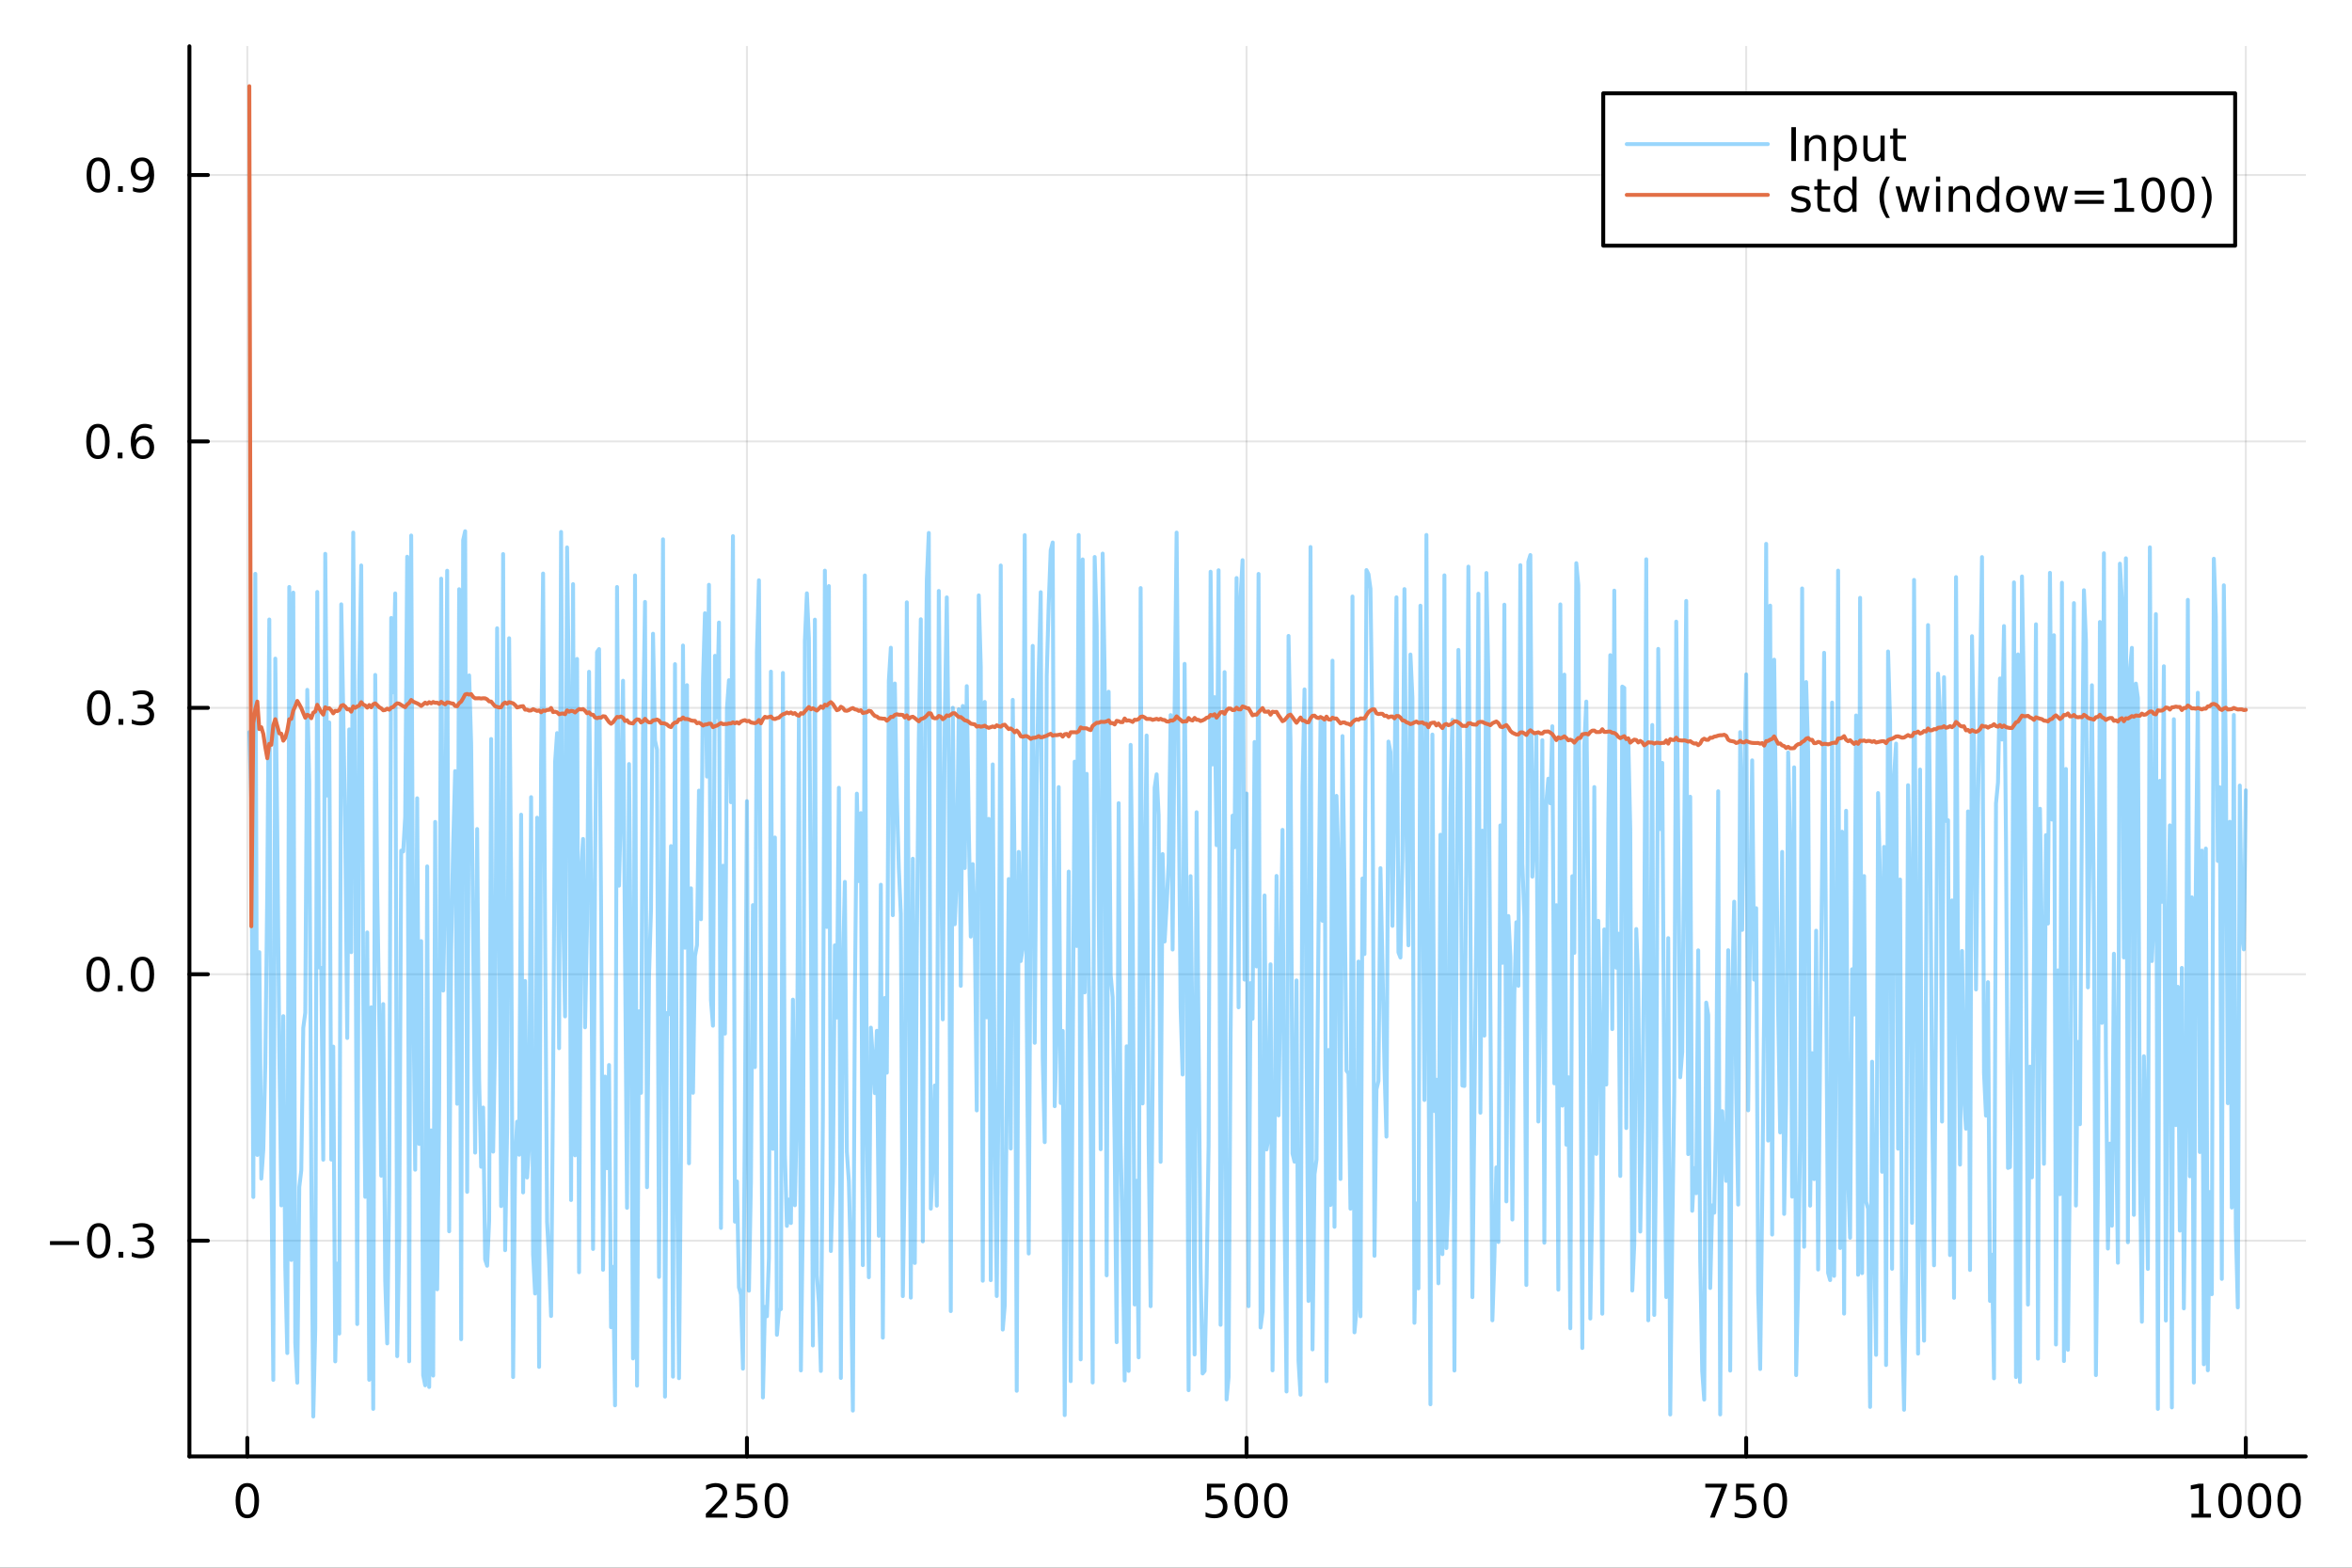 <?xml version="1.0" encoding="utf-8"?>
<svg xmlns="http://www.w3.org/2000/svg" xmlns:xlink="http://www.w3.org/1999/xlink" width="600" height="400" viewBox="0 0 2400 1600">
<rect x="0" y="0" width="2400" height="1600" fill="#333333" stroke="none"/>
<defs>
  <clipPath id="clip920">
    <rect x="0" y="0" width="2400" height="1600"/>
  </clipPath>
</defs>
<path clip-path="url(#clip920)" d="M0 1600 L2400 1600 L2400 0 L0 0  Z" fill="#ffffff" fill-rule="evenodd" fill-opacity="1"/>
<defs>
  <clipPath id="clip921">
    <rect x="480" y="0" width="1681" height="1600"/>
  </clipPath>
</defs>
<path clip-path="url(#clip920)" d="M193.288 1486.45 L2352.76 1486.45 L2352.76 47.244 L193.288 47.244  Z" fill="#ffffff" fill-rule="evenodd" fill-opacity="1"/>
<defs>
  <clipPath id="clip922">
    <rect x="193" y="47" width="2160" height="1440"/>
  </clipPath>
</defs>
<polyline clip-path="url(#clip922)" style="stroke:#000000; stroke-linecap:round; stroke-linejoin:round; stroke-width:2; stroke-opacity:0.1; fill:none" points="252.366,1486.45 252.366,47.244 "/>
<polyline clip-path="url(#clip922)" style="stroke:#000000; stroke-linecap:round; stroke-linejoin:round; stroke-width:2; stroke-opacity:0.1; fill:none" points="762.184,1486.45 762.184,47.244 "/>
<polyline clip-path="url(#clip922)" style="stroke:#000000; stroke-linecap:round; stroke-linejoin:round; stroke-width:2; stroke-opacity:0.1; fill:none" points="1272,1486.45 1272,47.244 "/>
<polyline clip-path="url(#clip922)" style="stroke:#000000; stroke-linecap:round; stroke-linejoin:round; stroke-width:2; stroke-opacity:0.1; fill:none" points="1781.82,1486.45 1781.82,47.244 "/>
<polyline clip-path="url(#clip922)" style="stroke:#000000; stroke-linecap:round; stroke-linejoin:round; stroke-width:2; stroke-opacity:0.1; fill:none" points="2291.64,1486.45 2291.64,47.244 "/>
<polyline clip-path="url(#clip922)" style="stroke:#000000; stroke-linecap:round; stroke-linejoin:round; stroke-width:2; stroke-opacity:0.1; fill:none" points="193.288,1266.26 2352.76,1266.26 "/>
<polyline clip-path="url(#clip922)" style="stroke:#000000; stroke-linecap:round; stroke-linejoin:round; stroke-width:2; stroke-opacity:0.1; fill:none" points="193.288,994.346 2352.76,994.346 "/>
<polyline clip-path="url(#clip922)" style="stroke:#000000; stroke-linecap:round; stroke-linejoin:round; stroke-width:2; stroke-opacity:0.1; fill:none" points="193.288,722.435 2352.76,722.435 "/>
<polyline clip-path="url(#clip922)" style="stroke:#000000; stroke-linecap:round; stroke-linejoin:round; stroke-width:2; stroke-opacity:0.1; fill:none" points="193.288,450.524 2352.76,450.524 "/>
<polyline clip-path="url(#clip922)" style="stroke:#000000; stroke-linecap:round; stroke-linejoin:round; stroke-width:2; stroke-opacity:0.1; fill:none" points="193.288,178.613 2352.76,178.613 "/>
<polyline clip-path="url(#clip920)" style="stroke:#000000; stroke-linecap:round; stroke-linejoin:round; stroke-width:4; stroke-opacity:1; fill:none" points="193.288,1486.45 2352.76,1486.45 "/>
<polyline clip-path="url(#clip920)" style="stroke:#000000; stroke-linecap:round; stroke-linejoin:round; stroke-width:4; stroke-opacity:1; fill:none" points="252.366,1486.45 252.366,1467.55 "/>
<polyline clip-path="url(#clip920)" style="stroke:#000000; stroke-linecap:round; stroke-linejoin:round; stroke-width:4; stroke-opacity:1; fill:none" points="762.184,1486.45 762.184,1467.55 "/>
<polyline clip-path="url(#clip920)" style="stroke:#000000; stroke-linecap:round; stroke-linejoin:round; stroke-width:4; stroke-opacity:1; fill:none" points="1272,1486.45 1272,1467.55 "/>
<polyline clip-path="url(#clip920)" style="stroke:#000000; stroke-linecap:round; stroke-linejoin:round; stroke-width:4; stroke-opacity:1; fill:none" points="1781.82,1486.45 1781.82,1467.55 "/>
<polyline clip-path="url(#clip920)" style="stroke:#000000; stroke-linecap:round; stroke-linejoin:round; stroke-width:4; stroke-opacity:1; fill:none" points="2291.64,1486.45 2291.64,1467.55 "/>
<path clip-path="url(#clip920)" d="M252.366 1517.37 Q248.755 1517.37 246.926 1520.93 Q245.12 1524.47 245.12 1531.6 Q245.12 1538.71 246.926 1542.27 Q248.755 1545.82 252.366 1545.82 Q256 1545.82 257.805 1542.27 Q259.634 1538.71 259.634 1531.6 Q259.634 1524.47 257.805 1520.93 Q256 1517.37 252.366 1517.37 M252.366 1513.66 Q258.176 1513.66 261.231 1518.27 Q264.31 1522.85 264.31 1531.6 Q264.31 1540.33 261.231 1544.94 Q258.176 1549.52 252.366 1549.52 Q246.555 1549.52 243.477 1544.94 Q240.421 1540.33 240.421 1531.6 Q240.421 1522.85 243.477 1518.27 Q246.555 1513.66 252.366 1513.66 Z" fill="#000000" fill-rule="nonzero" fill-opacity="1" /><path clip-path="url(#clip920)" d="M725.876 1544.91 L742.196 1544.91 L742.196 1548.85 L720.251 1548.85 L720.251 1544.91 Q722.913 1542.16 727.497 1537.53 Q732.103 1532.88 733.284 1531.53 Q735.529 1529.01 736.409 1527.27 Q737.311 1525.51 737.311 1523.82 Q737.311 1521.07 735.367 1519.33 Q733.446 1517.6 730.344 1517.6 Q728.145 1517.6 725.691 1518.36 Q723.261 1519.13 720.483 1520.68 L720.483 1515.95 Q723.307 1514.82 725.761 1514.24 Q728.214 1513.66 730.251 1513.66 Q735.622 1513.66 738.816 1516.35 Q742.01 1519.03 742.01 1523.52 Q742.01 1525.65 741.2 1527.57 Q740.413 1529.47 738.307 1532.07 Q737.728 1532.74 734.626 1535.95 Q731.524 1539.15 725.876 1544.91 Z" fill="#000000" fill-rule="nonzero" fill-opacity="1" /><path clip-path="url(#clip920)" d="M752.057 1514.29 L770.413 1514.29 L770.413 1518.22 L756.339 1518.22 L756.339 1526.7 Q757.358 1526.35 758.376 1526.19 Q759.395 1526 760.413 1526 Q766.2 1526 769.58 1529.17 Q772.959 1532.34 772.959 1537.76 Q772.959 1543.34 769.487 1546.44 Q766.015 1549.52 759.696 1549.52 Q757.52 1549.52 755.251 1549.15 Q753.006 1548.78 750.598 1548.04 L750.598 1543.34 Q752.682 1544.47 754.904 1545.03 Q757.126 1545.58 759.603 1545.58 Q763.608 1545.58 765.945 1543.48 Q768.283 1541.37 768.283 1537.76 Q768.283 1534.15 765.945 1532.04 Q763.608 1529.94 759.603 1529.94 Q757.728 1529.94 755.853 1530.35 Q754.001 1530.77 752.057 1531.65 L752.057 1514.29 Z" fill="#000000" fill-rule="nonzero" fill-opacity="1" /><path clip-path="url(#clip920)" d="M792.172 1517.37 Q788.561 1517.37 786.732 1520.93 Q784.927 1524.47 784.927 1531.6 Q784.927 1538.71 786.732 1542.27 Q788.561 1545.82 792.172 1545.82 Q795.806 1545.82 797.612 1542.27 Q799.441 1538.71 799.441 1531.6 Q799.441 1524.47 797.612 1520.93 Q795.806 1517.37 792.172 1517.37 M792.172 1513.66 Q797.982 1513.66 801.038 1518.27 Q804.117 1522.85 804.117 1531.6 Q804.117 1540.33 801.038 1544.94 Q797.982 1549.52 792.172 1549.52 Q786.362 1549.52 783.283 1544.94 Q780.228 1540.33 780.228 1531.6 Q780.228 1522.85 783.283 1518.27 Q786.362 1513.66 792.172 1513.66 Z" fill="#000000" fill-rule="nonzero" fill-opacity="1" /><path clip-path="url(#clip920)" d="M1231.62 1514.29 L1249.98 1514.29 L1249.98 1518.22 L1235.9 1518.22 L1235.9 1526.7 Q1236.92 1526.35 1237.94 1526.19 Q1238.96 1526 1239.98 1526 Q1245.76 1526 1249.14 1529.17 Q1252.52 1532.34 1252.52 1537.76 Q1252.52 1543.34 1249.05 1546.44 Q1245.58 1549.52 1239.26 1549.52 Q1237.08 1549.52 1234.81 1549.15 Q1232.57 1548.78 1230.16 1548.04 L1230.16 1543.34 Q1232.25 1544.47 1234.47 1545.03 Q1236.69 1545.58 1239.17 1545.58 Q1243.17 1545.58 1245.51 1543.48 Q1247.85 1541.37 1247.85 1537.76 Q1247.85 1534.15 1245.51 1532.04 Q1243.17 1529.94 1239.17 1529.94 Q1237.29 1529.94 1235.42 1530.35 Q1233.56 1530.77 1231.62 1531.65 L1231.62 1514.29 Z" fill="#000000" fill-rule="nonzero" fill-opacity="1" /><path clip-path="url(#clip920)" d="M1271.74 1517.37 Q1268.12 1517.37 1266.3 1520.93 Q1264.49 1524.47 1264.49 1531.6 Q1264.49 1538.71 1266.3 1542.27 Q1268.12 1545.82 1271.74 1545.82 Q1275.37 1545.82 1277.18 1542.27 Q1279 1538.71 1279 1531.6 Q1279 1524.47 1277.18 1520.93 Q1275.37 1517.37 1271.74 1517.37 M1271.74 1513.66 Q1277.55 1513.66 1280.6 1518.27 Q1283.68 1522.85 1283.68 1531.6 Q1283.68 1540.33 1280.6 1544.94 Q1277.55 1549.52 1271.74 1549.52 Q1265.93 1549.52 1262.85 1544.94 Q1259.79 1540.33 1259.79 1531.6 Q1259.79 1522.85 1262.85 1518.27 Q1265.93 1513.66 1271.74 1513.66 Z" fill="#000000" fill-rule="nonzero" fill-opacity="1" /><path clip-path="url(#clip920)" d="M1301.9 1517.37 Q1298.29 1517.37 1296.46 1520.93 Q1294.65 1524.47 1294.65 1531.6 Q1294.65 1538.71 1296.46 1542.27 Q1298.29 1545.82 1301.9 1545.82 Q1305.53 1545.82 1307.34 1542.27 Q1309.17 1538.71 1309.17 1531.6 Q1309.17 1524.47 1307.34 1520.93 Q1305.53 1517.37 1301.9 1517.37 M1301.9 1513.66 Q1307.71 1513.66 1310.76 1518.27 Q1313.84 1522.85 1313.84 1531.6 Q1313.84 1540.33 1310.76 1544.94 Q1307.71 1549.52 1301.9 1549.52 Q1296.09 1549.52 1293.01 1544.94 Q1289.95 1540.33 1289.95 1531.6 Q1289.95 1522.85 1293.01 1518.27 Q1296.09 1513.66 1301.9 1513.66 Z" fill="#000000" fill-rule="nonzero" fill-opacity="1" /><path clip-path="url(#clip920)" d="M1740.1 1514.29 L1762.32 1514.29 L1762.32 1516.28 L1749.77 1548.85 L1744.89 1548.85 L1756.69 1518.22 L1740.1 1518.22 L1740.1 1514.29 Z" fill="#000000" fill-rule="nonzero" fill-opacity="1" /><path clip-path="url(#clip920)" d="M1771.48 1514.29 L1789.84 1514.29 L1789.84 1518.22 L1775.77 1518.22 L1775.77 1526.7 Q1776.79 1526.35 1777.8 1526.19 Q1778.82 1526 1779.84 1526 Q1785.63 1526 1789.01 1529.17 Q1792.39 1532.34 1792.39 1537.76 Q1792.39 1543.34 1788.92 1546.44 Q1785.44 1549.52 1779.12 1549.52 Q1776.95 1549.52 1774.68 1549.15 Q1772.43 1548.78 1770.03 1548.04 L1770.03 1543.34 Q1772.11 1544.47 1774.33 1545.03 Q1776.55 1545.58 1779.03 1545.58 Q1783.04 1545.58 1785.37 1543.48 Q1787.71 1541.37 1787.71 1537.76 Q1787.71 1534.15 1785.37 1532.04 Q1783.04 1529.94 1779.03 1529.94 Q1777.16 1529.94 1775.28 1530.35 Q1773.43 1530.77 1771.48 1531.65 L1771.48 1514.29 Z" fill="#000000" fill-rule="nonzero" fill-opacity="1" /><path clip-path="url(#clip920)" d="M1811.6 1517.37 Q1807.99 1517.37 1806.16 1520.93 Q1804.36 1524.47 1804.36 1531.6 Q1804.36 1538.71 1806.16 1542.27 Q1807.99 1545.82 1811.6 1545.82 Q1815.23 1545.82 1817.04 1542.27 Q1818.87 1538.71 1818.87 1531.6 Q1818.87 1524.47 1817.04 1520.93 Q1815.23 1517.37 1811.6 1517.37 M1811.6 1513.66 Q1817.41 1513.66 1820.47 1518.27 Q1823.54 1522.85 1823.54 1531.6 Q1823.54 1540.33 1820.47 1544.94 Q1817.41 1549.52 1811.6 1549.52 Q1805.79 1549.52 1802.71 1544.94 Q1799.66 1540.33 1799.66 1531.6 Q1799.66 1522.85 1802.71 1518.27 Q1805.79 1513.66 1811.6 1513.66 Z" fill="#000000" fill-rule="nonzero" fill-opacity="1" /><path clip-path="url(#clip920)" d="M2236.16 1544.91 L2243.8 1544.91 L2243.8 1518.55 L2235.49 1520.21 L2235.49 1515.95 L2243.76 1514.29 L2248.43 1514.29 L2248.43 1544.91 L2256.07 1544.91 L2256.07 1548.85 L2236.16 1548.85 L2236.16 1544.91 Z" fill="#000000" fill-rule="nonzero" fill-opacity="1" /><path clip-path="url(#clip920)" d="M2275.52 1517.37 Q2271.91 1517.37 2270.08 1520.93 Q2268.27 1524.47 2268.27 1531.6 Q2268.27 1538.71 2270.08 1542.27 Q2271.91 1545.82 2275.52 1545.82 Q2279.15 1545.82 2280.96 1542.27 Q2282.78 1538.71 2282.78 1531.6 Q2282.78 1524.47 2280.96 1520.93 Q2279.15 1517.37 2275.52 1517.37 M2275.52 1513.66 Q2281.33 1513.66 2284.38 1518.27 Q2287.46 1522.85 2287.46 1531.6 Q2287.46 1540.33 2284.38 1544.94 Q2281.33 1549.52 2275.52 1549.52 Q2269.71 1549.52 2266.63 1544.94 Q2263.57 1540.33 2263.57 1531.6 Q2263.57 1522.85 2266.63 1518.27 Q2269.71 1513.66 2275.52 1513.66 Z" fill="#000000" fill-rule="nonzero" fill-opacity="1" /><path clip-path="url(#clip920)" d="M2305.68 1517.37 Q2302.07 1517.37 2300.24 1520.93 Q2298.43 1524.47 2298.43 1531.6 Q2298.43 1538.71 2300.24 1542.27 Q2302.07 1545.82 2305.68 1545.82 Q2309.31 1545.82 2311.12 1542.27 Q2312.95 1538.71 2312.95 1531.6 Q2312.95 1524.47 2311.12 1520.93 Q2309.31 1517.37 2305.68 1517.37 M2305.68 1513.66 Q2311.49 1513.66 2314.54 1518.27 Q2317.62 1522.85 2317.62 1531.6 Q2317.62 1540.33 2314.54 1544.94 Q2311.49 1549.52 2305.68 1549.52 Q2299.87 1549.52 2296.79 1544.94 Q2293.73 1540.33 2293.73 1531.6 Q2293.73 1522.85 2296.79 1518.27 Q2299.87 1513.66 2305.68 1513.66 Z" fill="#000000" fill-rule="nonzero" fill-opacity="1" /><path clip-path="url(#clip920)" d="M2335.84 1517.37 Q2332.23 1517.37 2330.4 1520.93 Q2328.59 1524.47 2328.59 1531.6 Q2328.59 1538.71 2330.4 1542.27 Q2332.23 1545.82 2335.84 1545.82 Q2339.47 1545.82 2341.28 1542.27 Q2343.11 1538.71 2343.11 1531.6 Q2343.11 1524.47 2341.28 1520.93 Q2339.47 1517.37 2335.84 1517.37 M2335.84 1513.66 Q2341.65 1513.66 2344.71 1518.27 Q2347.78 1522.85 2347.78 1531.6 Q2347.78 1540.33 2344.71 1544.94 Q2341.65 1549.52 2335.84 1549.52 Q2330.03 1549.52 2326.95 1544.94 Q2323.9 1540.33 2323.9 1531.6 Q2323.9 1522.85 2326.95 1518.27 Q2330.03 1513.66 2335.84 1513.66 Z" fill="#000000" fill-rule="nonzero" fill-opacity="1" /><polyline clip-path="url(#clip920)" style="stroke:#000000; stroke-linecap:round; stroke-linejoin:round; stroke-width:4; stroke-opacity:1; fill:none" points="193.288,1486.45 193.288,47.244 "/>
<polyline clip-path="url(#clip920)" style="stroke:#000000; stroke-linecap:round; stroke-linejoin:round; stroke-width:4; stroke-opacity:1; fill:none" points="193.288,1266.26 212.185,1266.26 "/>
<polyline clip-path="url(#clip920)" style="stroke:#000000; stroke-linecap:round; stroke-linejoin:round; stroke-width:4; stroke-opacity:1; fill:none" points="193.288,994.346 212.185,994.346 "/>
<polyline clip-path="url(#clip920)" style="stroke:#000000; stroke-linecap:round; stroke-linejoin:round; stroke-width:4; stroke-opacity:1; fill:none" points="193.288,722.435 212.185,722.435 "/>
<polyline clip-path="url(#clip920)" style="stroke:#000000; stroke-linecap:round; stroke-linejoin:round; stroke-width:4; stroke-opacity:1; fill:none" points="193.288,450.524 212.185,450.524 "/>
<polyline clip-path="url(#clip920)" style="stroke:#000000; stroke-linecap:round; stroke-linejoin:round; stroke-width:4; stroke-opacity:1; fill:none" points="193.288,178.613 212.185,178.613 "/>
<path clip-path="url(#clip920)" d="M50.992 1266.71 L80.668 1266.71 L80.668 1270.64 L50.992 1270.64 L50.992 1266.71 Z" fill="#000000" fill-rule="nonzero" fill-opacity="1" /><path clip-path="url(#clip920)" d="M100.76 1252.06 Q97.149 1252.06 95.321 1255.62 Q93.515 1259.16 93.515 1266.29 Q93.515 1273.4 95.321 1276.96 Q97.149 1280.5 100.76 1280.5 Q104.395 1280.5 106.2 1276.96 Q108.029 1273.4 108.029 1266.29 Q108.029 1259.16 106.2 1255.62 Q104.395 1252.06 100.76 1252.06 M100.76 1248.35 Q106.571 1248.35 109.626 1252.96 Q112.705 1257.54 112.705 1266.29 Q112.705 1275.02 109.626 1279.62 Q106.571 1284.21 100.76 1284.21 Q94.95 1284.21 91.871 1279.62 Q88.816 1275.02 88.816 1266.29 Q88.816 1257.54 91.871 1252.96 Q94.95 1248.35 100.76 1248.35 Z" fill="#000000" fill-rule="nonzero" fill-opacity="1" /><path clip-path="url(#clip920)" d="M120.922 1277.66 L125.807 1277.66 L125.807 1283.54 L120.922 1283.54 L120.922 1277.66 Z" fill="#000000" fill-rule="nonzero" fill-opacity="1" /><path clip-path="url(#clip920)" d="M150.158 1264.9 Q153.515 1265.62 155.39 1267.89 Q157.288 1270.16 157.288 1273.49 Q157.288 1278.61 153.769 1281.41 Q150.251 1284.21 143.769 1284.21 Q141.593 1284.21 139.279 1283.77 Q136.987 1283.35 134.533 1282.49 L134.533 1277.98 Q136.478 1279.12 138.793 1279.69 Q141.107 1280.27 143.631 1280.27 Q148.029 1280.27 150.32 1278.54 Q152.635 1276.8 152.635 1273.49 Q152.635 1270.43 150.482 1268.72 Q148.353 1266.99 144.533 1266.99 L140.506 1266.99 L140.506 1263.14 L144.718 1263.14 Q148.168 1263.14 149.996 1261.78 Q151.825 1260.39 151.825 1257.8 Q151.825 1255.13 149.927 1253.72 Q148.052 1252.29 144.533 1252.29 Q142.612 1252.29 140.413 1252.7 Q138.214 1253.12 135.575 1254 L135.575 1249.83 Q138.237 1249.09 140.552 1248.72 Q142.89 1248.35 144.95 1248.35 Q150.274 1248.35 153.376 1250.78 Q156.478 1253.19 156.478 1257.31 Q156.478 1260.18 154.834 1262.17 Q153.191 1264.14 150.158 1264.9 Z" fill="#000000" fill-rule="nonzero" fill-opacity="1" /><path clip-path="url(#clip920)" d="M100.112 980.144 Q96.501 980.144 94.672 983.709 Q92.867 987.251 92.867 994.38 Q92.867 1001.49 94.672 1005.05 Q96.501 1008.59 100.112 1008.59 Q103.746 1008.59 105.552 1005.05 Q107.381 1001.49 107.381 994.38 Q107.381 987.251 105.552 983.709 Q103.746 980.144 100.112 980.144 M100.112 976.441 Q105.922 976.441 108.978 981.047 Q112.057 985.63 112.057 994.38 Q112.057 1003.11 108.978 1007.71 Q105.922 1012.3 100.112 1012.3 Q94.302 1012.3 91.223 1007.71 Q88.168 1003.11 88.168 994.38 Q88.168 985.63 91.223 981.047 Q94.302 976.441 100.112 976.441 Z" fill="#000000" fill-rule="nonzero" fill-opacity="1" /><path clip-path="url(#clip920)" d="M120.274 1005.75 L125.158 1005.75 L125.158 1011.63 L120.274 1011.63 L120.274 1005.75 Z" fill="#000000" fill-rule="nonzero" fill-opacity="1" /><path clip-path="url(#clip920)" d="M145.343 980.144 Q141.732 980.144 139.904 983.709 Q138.098 987.251 138.098 994.38 Q138.098 1001.49 139.904 1005.05 Q141.732 1008.59 145.343 1008.59 Q148.978 1008.59 150.783 1005.05 Q152.612 1001.49 152.612 994.38 Q152.612 987.251 150.783 983.709 Q148.978 980.144 145.343 980.144 M145.343 976.441 Q151.154 976.441 154.209 981.047 Q157.288 985.63 157.288 994.38 Q157.288 1003.11 154.209 1007.71 Q151.154 1012.3 145.343 1012.3 Q139.533 1012.3 136.455 1007.71 Q133.399 1003.11 133.399 994.38 Q133.399 985.63 136.455 981.047 Q139.533 976.441 145.343 976.441 Z" fill="#000000" fill-rule="nonzero" fill-opacity="1" /><path clip-path="url(#clip920)" d="M100.76 708.234 Q97.149 708.234 95.321 711.798 Q93.515 715.34 93.515 722.47 Q93.515 729.576 95.321 733.141 Q97.149 736.682 100.76 736.682 Q104.395 736.682 106.2 733.141 Q108.029 729.576 108.029 722.47 Q108.029 715.34 106.2 711.798 Q104.395 708.234 100.76 708.234 M100.76 704.53 Q106.571 704.53 109.626 709.136 Q112.705 713.72 112.705 722.47 Q112.705 731.196 109.626 735.803 Q106.571 740.386 100.76 740.386 Q94.95 740.386 91.871 735.803 Q88.816 731.196 88.816 722.47 Q88.816 713.72 91.871 709.136 Q94.95 704.53 100.76 704.53 Z" fill="#000000" fill-rule="nonzero" fill-opacity="1" /><path clip-path="url(#clip920)" d="M120.922 733.835 L125.807 733.835 L125.807 739.715 L120.922 739.715 L120.922 733.835 Z" fill="#000000" fill-rule="nonzero" fill-opacity="1" /><path clip-path="url(#clip920)" d="M150.158 721.081 Q153.515 721.798 155.39 724.067 Q157.288 726.335 157.288 729.669 Q157.288 734.784 153.769 737.585 Q150.251 740.386 143.769 740.386 Q141.593 740.386 139.279 739.946 Q136.987 739.53 134.533 738.673 L134.533 734.159 Q136.478 735.294 138.793 735.872 Q141.107 736.451 143.631 736.451 Q148.029 736.451 150.32 734.715 Q152.635 732.979 152.635 729.669 Q152.635 726.613 150.482 724.9 Q148.353 723.164 144.533 723.164 L140.506 723.164 L140.506 719.321 L144.718 719.321 Q148.168 719.321 149.996 717.956 Q151.825 716.567 151.825 713.974 Q151.825 711.312 149.927 709.9 Q148.052 708.465 144.533 708.465 Q142.612 708.465 140.413 708.882 Q138.214 709.298 135.575 710.178 L135.575 706.011 Q138.237 705.271 140.552 704.9 Q142.89 704.53 144.95 704.53 Q150.274 704.53 153.376 706.96 Q156.478 709.368 156.478 713.488 Q156.478 716.358 154.834 718.349 Q153.191 720.317 150.158 721.081 Z" fill="#000000" fill-rule="nonzero" fill-opacity="1" /><path clip-path="url(#clip920)" d="M99.95 436.323 Q96.339 436.323 94.51 439.887 Q92.705 443.429 92.705 450.559 Q92.705 457.665 94.51 461.23 Q96.339 464.772 99.95 464.772 Q103.584 464.772 105.39 461.23 Q107.219 457.665 107.219 450.559 Q107.219 443.429 105.39 439.887 Q103.584 436.323 99.95 436.323 M99.95 432.619 Q105.76 432.619 108.816 437.225 Q111.895 441.809 111.895 450.559 Q111.895 459.286 108.816 463.892 Q105.76 468.475 99.95 468.475 Q94.14 468.475 91.061 463.892 Q88.006 459.286 88.006 450.559 Q88.006 441.809 91.061 437.225 Q94.14 432.619 99.95 432.619 Z" fill="#000000" fill-rule="nonzero" fill-opacity="1" /><path clip-path="url(#clip920)" d="M120.112 461.924 L124.996 461.924 L124.996 467.804 L120.112 467.804 L120.112 461.924 Z" fill="#000000" fill-rule="nonzero" fill-opacity="1" /><path clip-path="url(#clip920)" d="M145.76 448.661 Q142.612 448.661 140.76 450.813 Q138.931 452.966 138.931 456.716 Q138.931 460.443 140.76 462.619 Q142.612 464.772 145.76 464.772 Q148.908 464.772 150.737 462.619 Q152.589 460.443 152.589 456.716 Q152.589 452.966 150.737 450.813 Q148.908 448.661 145.76 448.661 M155.042 434.008 L155.042 438.267 Q153.283 437.434 151.478 436.994 Q149.695 436.554 147.936 436.554 Q143.306 436.554 140.853 439.679 Q138.422 442.804 138.075 449.124 Q139.441 447.11 141.501 446.045 Q143.561 444.957 146.038 444.957 Q151.246 444.957 154.255 448.128 Q157.288 451.276 157.288 456.716 Q157.288 462.04 154.14 465.258 Q150.992 468.475 145.76 468.475 Q139.765 468.475 136.594 463.892 Q133.422 459.286 133.422 450.559 Q133.422 442.364 137.311 437.503 Q141.2 432.619 147.751 432.619 Q149.51 432.619 151.293 432.966 Q153.098 433.313 155.042 434.008 Z" fill="#000000" fill-rule="nonzero" fill-opacity="1" /><path clip-path="url(#clip920)" d="M100.297 164.412 Q96.686 164.412 94.858 167.977 Q93.052 171.518 93.052 178.648 Q93.052 185.754 94.858 189.319 Q96.686 192.861 100.297 192.861 Q103.932 192.861 105.737 189.319 Q107.566 185.754 107.566 178.648 Q107.566 171.518 105.737 167.977 Q103.932 164.412 100.297 164.412 M100.297 160.708 Q106.108 160.708 109.163 165.315 Q112.242 169.898 112.242 178.648 Q112.242 187.375 109.163 191.981 Q106.108 196.565 100.297 196.565 Q94.487 196.565 91.409 191.981 Q88.353 187.375 88.353 178.648 Q88.353 169.898 91.409 165.315 Q94.487 160.708 100.297 160.708 Z" fill="#000000" fill-rule="nonzero" fill-opacity="1" /><path clip-path="url(#clip920)" d="M120.459 190.014 L125.344 190.014 L125.344 195.893 L120.459 195.893 L120.459 190.014 Z" fill="#000000" fill-rule="nonzero" fill-opacity="1" /><path clip-path="url(#clip920)" d="M135.668 195.176 L135.668 190.916 Q137.427 191.75 139.232 192.19 Q141.038 192.629 142.774 192.629 Q147.404 192.629 149.834 189.528 Q152.288 186.403 152.635 180.06 Q151.293 182.051 149.232 183.116 Q147.172 184.18 144.672 184.18 Q139.487 184.18 136.455 181.055 Q133.445 177.907 133.445 172.467 Q133.445 167.143 136.594 163.926 Q139.742 160.708 144.973 160.708 Q150.968 160.708 154.117 165.315 Q157.288 169.898 157.288 178.648 Q157.288 186.819 153.399 191.703 Q149.533 196.565 142.982 196.565 Q141.223 196.565 139.418 196.217 Q137.612 195.87 135.668 195.176 M144.973 180.523 Q148.121 180.523 149.95 178.37 Q151.802 176.217 151.802 172.467 Q151.802 168.741 149.95 166.588 Q148.121 164.412 144.973 164.412 Q141.825 164.412 139.973 166.588 Q138.144 168.741 138.144 172.467 Q138.144 176.217 139.973 178.37 Q141.825 180.523 144.973 180.523 Z" fill="#000000" fill-rule="nonzero" fill-opacity="1" /><polyline clip-path="url(#clip922)" style="stroke:#009af9; stroke-linecap:round; stroke-linejoin:round; stroke-width:4; stroke-opacity:0.4; fill:none" points="254.405,747.192 256.444,816.432 258.483,1221.67 260.523,585.658 262.562,1178.78 264.601,971.787 266.641,1202.87 268.68,1173.39 270.719,1086.29 272.758,906.062 274.798,632.261 276.837,1189.7 278.876,1408.31 280.915,672.177 282.955,849.538 284.994,1071.55 287.033,1230.22 289.073,1037.1 291.112,1293.21 293.151,1380.94 295.19,599.05 297.23,1285.94 299.269,604.821 301.308,1370.55 303.347,1411.21 305.387,1211.55 307.426,1194.41 309.465,1049.09 311.505,1033.52 313.544,704.046 315.583,797.846 317.622,1196.99 319.662,1445.72 321.701,1356.26 323.74,604.175 325.779,987.424 327.819,987.864 329.858,1183.59 331.897,565.234 333.937,811.988 335.976,737.32 338.015,1183.5 340.054,1068.18 342.094,1389.47 344.133,1289.62 346.172,1361.08 348.211,616.77 350.251,726.352 352.29,848.941 354.329,1059.38 356.369,744.442 358.408,971.785 360.447,543.58 362.486,824.404 364.526,1351.35 366.565,695.044 368.604,577.092 370.643,1010.16 372.683,1221.53 374.722,951.634 376.761,1408.25 378.801,1028.05 380.84,1437.95 382.879,688.806 384.918,907.096 386.958,1037.08 388.997,1199.95 391.036,1024.77 393.075,1306.59 395.115,1371.13 397.154,1209.22 399.193,630.678 401.233,706.603 403.272,605.659 405.311,1384.13 407.35,1262.28 409.39,868.182 411.429,869.087 413.468,833.79 415.507,568.208 417.547,1389.36 419.586,546.552 421.625,995.248 423.665,1193.83 425.704,814.725 427.743,1167.53 429.782,960.526 431.822,1403.54 433.861,1413.88 435.9,884.25 437.939,1415.58 439.979,1153.7 442.018,1403.96 444.057,838.833 446.097,1315.89 448.136,1127.2 450.175,590.571 452.214,1010.99 454.254,896.345 456.293,582.487 458.332,1256.7 460.371,968.099 462.411,862.441 464.45,786.995 466.489,1126.51 468.529,601.352 470.568,1366.84 472.607,551.279 474.646,542.19 476.686,1216.42 478.725,689.313 480.764,759.162 482.803,957.96 484.843,1176.37 486.882,846.102 488.921,1102.14 490.961,1190.82 493,1130.34 495.039,1285.43 497.078,1291.86 499.118,1246.01 501.157,754.217 503.196,1175.38 505.235,1059.23 507.275,641.222 509.314,914.973 511.353,1230.97 513.393,565.487 515.432,1275.97 517.471,1151.94 519.51,651.392 521.55,900.492 523.589,1405.43 525.628,1185.19 527.667,1144.82 529.707,1178.54 531.746,831.454 533.785,1217.01 535.825,1001.24 537.864,1201.82 539.903,1168.24 541.942,813.555 543.982,1280 546.021,1320.18 548.06,834.546 550.099,1395.08 552.139,779.541 554.178,585.355 556.217,950.174 558.257,1246.98 560.296,1286.53 562.335,1343.16 564.374,1103.29 566.414,777.873 568.453,748.203 570.492,1069.82 572.532,542.883 574.571,926.367 576.61,1037.35 578.649,558.681 580.689,721.446 582.728,1224.8 584.767,596.164 586.806,1179.15 588.846,672.524 590.885,1298.47 592.924,889.575 594.964,856.235 597.003,1048.49 599.042,942.528 601.081,685.606 603.121,901.633 605.16,1274.73 607.199,890.11 609.238,665.453 611.278,662.461 613.317,922.126 615.356,1295.97 617.396,1098.77 619.435,1192.27 621.474,1086.95 623.513,1354.55 625.553,1292.92 627.592,1434.3 629.631,599.072 631.67,903.921 633.71,816.136 635.749,694.74 637.788,971.348 639.828,1232.73 641.867,779.787 643.906,1017.25 645.945,1386.46 647.985,587.253 650.024,1414.26 652.063,1032.15 654.102,1115.37 656.142,749.495 658.181,614.306 660.22,1211.69 662.26,996.265 664.299,927.801 666.338,646.782 668.377,755.768 670.417,765.106 672.456,1303.26 674.495,1003.38 676.534,550.427 678.574,1425.41 680.613,1033.91 682.652,1035.08 684.692,863.527 686.731,1405.07 688.77,677.846 690.809,1195.05 692.849,1406.62 694.888,1177.57 696.927,658.829 698.966,967.273 701.006,699.284 703.045,1187.3 705.084,906.63 707.124,1115.31 709.163,975.797 711.202,964.618 713.241,806.914 715.281,938.173 717.32,695.837 719.359,625.848 721.398,792.592 723.438,596.82 725.477,1020.82 727.516,1046.87 729.556,669.326 731.595,732.082 733.634,635.366 735.673,1253.25 737.713,883.583 739.752,1054.93 741.791,723.031 743.83,694.242 745.87,818.736 747.909,547.175 749.948,1246.88 751.988,1205.78 754.027,1314.01 756.066,1321.25 758.105,1396.87 760.145,1130.81 762.184,817.644 764.223,1317.31 766.262,1206.08 768.302,923.761 770.341,1089.13 772.38,664.953 774.42,592.244 776.459,990.697 778.498,1426.27 780.537,1333.85 782.577,1343.41 784.616,1283.67 786.655,685.478 788.694,1172.54 790.734,854.766 792.773,1362.31 794.812,1337.2 796.852,1336.07 798.891,686.823 800.93,1178.13 802.969,1251.17 805.009,1224.25 807.048,1248.28 809.087,1020.23 811.126,1230.07 813.166,1132.71 815.205,731.27 817.244,1398.69 819.284,1236.73 821.323,653.826 823.362,605.545 825.401,651.397 827.441,938.045 829.48,1373.22 831.519,632.41 833.558,1301.43 835.598,1329.41 837.637,1399.21 839.676,1140.89 841.716,582.397 843.755,946.077 845.794,598.148 847.833,1276.83 849.873,1205.96 851.912,964.805 853.951,1038.51 855.99,804.02 858.03,1406.38 860.069,989.46 862.108,900.042 864.148,1175.48 866.187,1205.89 868.226,1290.12 870.265,1439.66 872.305,1018.63 874.344,809.991 876.383,899.296 878.422,829.887 880.462,1291.25 882.501,587.297 884.54,1145.21 886.58,1303.57 888.619,1048.82 890.658,1080.49 892.697,1115.66 894.737,1052.05 896.776,1261.28 898.815,902.943 900.855,1365.21 902.894,1018.57 904.933,1094.81 906.972,695.031 909.012,661.07 911.051,934.103 913.09,697.62 915.129,813.477 917.169,886.463 919.208,932.694 921.247,1322.85 923.287,1187.53 925.326,614.732 927.365,958.325 929.404,1324.38 931.444,876.416 933.483,1289.03 935.522,967.819 937.561,753.52 939.601,632.023 941.64,1267 943.679,802.243 945.719,592.204 947.758,543.915 949.797,1233.58 951.836,1185.91 953.876,1107.88 955.915,1230.54 957.954,603.104 959.993,825.665 962.033,1040.38 964.072,734.646 966.111,609.698 968.151,781.133 970.19,1338.14 972.229,722.387 974.268,943.275 976.308,893.803 978.347,723.897 980.386,1006.17 982.425,720.481 984.465,885.943 986.504,700.278 988.543,844.908 990.583,955.923 992.622,881.907 994.661,946.334 996.7,1133.31 998.74,607.651 1000.78,680.308 1002.82,1307.13 1004.86,716.398 1006.9,1038.32 1008.94,835.736 1010.98,1306.57 1013.01,780.127 1015.05,1143.67 1017.09,1322.74 1019.13,1084.51 1021.17,577.152 1023.21,1356.97 1025.25,1332.44 1027.29,1123.97 1029.33,897.142 1031.37,1172.23 1033.41,714.251 1035.45,902.425 1037.49,1419.47 1039.53,869.457 1041.56,980.868 1043.6,968.138 1045.64,546.153 1047.68,1030.09 1049.72,1279.36 1051.76,886.454 1053.8,659.177 1055.84,1064.31 1057.88,801.156 1059.92,686.426 1061.96,604.391 1064,1079.69 1066.04,1165.71 1068.07,689.888 1070.11,616.68 1072.15,561.58 1074.19,553.653 1076.23,1129.01 1078.27,1056.08 1080.31,803.334 1082.35,1125.73 1084.39,1052.16 1086.43,1444.27 1088.47,1187.15 1090.51,889.536 1092.55,1409.6 1094.59,1082.21 1096.62,777.339 1098.66,965.488 1100.7,545.993 1102.74,1387.43 1104.78,570.922 1106.82,1012.87 1108.86,789.788 1110.9,987.433 1112.94,1144.82 1114.98,1411.01 1117.02,568.464 1119.06,638.246 1121.1,923.321 1123.14,1172.93 1125.17,564.997 1127.21,687.778 1129.25,1301.65 1131.29,705.986 1133.33,995.126 1135.37,1017.77 1137.41,1168.51 1139.45,1369.87 1141.49,819.701 1143.53,1166.16 1145.57,1267.55 1147.61,1408.99 1149.65,1067.87 1151.69,1399.14 1153.72,760.206 1155.76,924.521 1157.8,1331.41 1159.84,1205.09 1161.88,1385.36 1163.92,600.175 1165.96,1126.18 1168,912.588 1170.04,750.655 1172.08,1165.55 1174.12,1333.13 1176.16,1102.34 1178.2,803.984 1180.23,790.273 1182.27,831.964 1184.31,1185.78 1186.35,871.645 1188.39,960.925 1190.43,924.057 1192.47,881.463 1194.51,729.831 1196.55,969.101 1198.59,724.763 1200.63,543.558 1202.67,796.979 1204.71,1028.38 1206.75,1096.66 1208.78,677.548 1210.82,932.238 1212.86,1418.87 1214.9,894.201 1216.94,1069.27 1218.98,1382.41 1221.02,828.984 1223.06,1059.42 1225.1,1293.96 1227.14,1401.8 1229.18,1399.25 1231.22,1308.06 1233.26,1169.01 1235.3,583.505 1237.33,780.171 1239.37,711.549 1241.41,862.612 1243.45,582.007 1245.49,1352.12 1247.53,1120.3 1249.57,685.962 1251.61,1428.27 1253.65,1405.57 1255.69,1058.51 1257.73,832.435 1259.77,864.711 1261.81,589.935 1263.85,1028.09 1265.88,609.643 1267.92,571.711 1269.96,999.794 1272,809.889 1274.04,1333.12 1276.08,1003.39 1278.12,1039.74 1280.16,757.314 1282.2,986.349 1284.24,585.745 1286.28,1354.86 1288.32,1338.62 1290.36,913.906 1292.39,1173.14 1294.43,1160.11 1296.47,984.185 1298.51,1398.62 1300.55,1172.23 1302.59,893.996 1304.63,1138.4 1306.67,987.703 1308.71,846.95 1310.75,1236.14 1312.79,1420.19 1314.83,649.018 1316.87,758.035 1318.91,1177.3 1320.94,1185.67 1322.98,1000.65 1325.02,1388.97 1327.06,1423.48 1329.1,803.165 1331.14,703.623 1333.18,1068.89 1335.22,1327.79 1337.26,558.28 1339.3,1377.25 1341.34,1198.62 1343.38,1183.59 1345.42,948.029 1347.46,736.3 1349.49,939.79 1351.53,733.341 1353.57,1409.73 1355.61,1071.66 1357.65,1229.82 1359.69,674.279 1361.73,1252.11 1363.77,812.287 1365.81,882.354 1367.85,1203.27 1369.89,751.252 1371.93,901.985 1373.97,1092.8 1376.01,1095.55 1378.04,1233.63 1380.08,608.806 1382.12,1359.8 1384.16,1336.6 1386.2,981.388 1388.24,1343.41 1390.28,896.593 1392.32,973.728 1394.36,581.829 1396.4,586.003 1398.44,600.925 1400.48,750.021 1402.52,1281.71 1404.56,1111.76 1406.59,1103.35 1408.63,886.05 1410.67,983.649 1412.71,1089.57 1414.75,1160.06 1416.79,756.827 1418.83,767.721 1420.87,944.957 1422.91,810.417 1424.95,609.637 1426.99,972.012 1429.03,977.255 1431.07,875.969 1433.1,601.217 1435.14,846.761 1437.18,964.816 1439.22,667.996 1441.26,712.309 1443.3,1350.08 1445.34,1228.27 1447.38,1314.93 1449.42,618.156 1451.46,825.455 1453.5,1122.68 1455.54,545.956 1457.58,1051.16 1459.62,1433.24 1461.65,749.696 1463.69,1133.96 1465.73,1101.94 1467.77,1309.76 1469.81,851.931 1471.85,1280 1473.89,587.189 1475.93,1273.82 1477.97,1214.39 1480.01,813.914 1482.05,734.562 1484.09,1398.79 1486.13,984.96 1488.17,663.285 1490.2,781.488 1492.24,1107.94 1494.28,1108.37 1496.32,868.987 1498.36,578.306 1500.4,927.065 1502.44,1323.91 1504.48,1133.77 1506.52,938.284 1508.56,605.953 1510.6,1135.65 1512.64,847.826 1514.68,1057 1516.72,584.814 1518.75,693.907 1520.79,1024.11 1522.83,1347.52 1524.87,1285.44 1526.91,1191.44 1528.95,1267.62 1530.99,842.442 1533.03,982.68 1535.07,617.148 1537.11,1226.19 1539.15,934.892 1541.19,976.407 1543.23,1244.66 1545.26,1014.32 1547.3,941.219 1549.34,1006.17 1551.38,576.792 1553.42,881.014 1555.46,935.142 1557.5,1311.48 1559.54,573.241 1561.58,566.485 1563.62,894.742 1565.66,849.672 1567.7,750.384 1569.74,1144.65 1571.78,987.161 1573.81,755.464 1575.85,1268.33 1577.89,818.864 1579.93,794.723 1581.97,819.853 1584.01,741.209 1586.05,1105.72 1588.09,923.854 1590.13,1316.22 1592.17,616.847 1594.21,1128.44 1596.25,688.506 1598.29,1168.31 1600.33,1099.45 1602.36,1355.69 1604.4,894.268 1606.44,972.531 1608.48,574.804 1610.52,597.381 1612.56,1035.43 1614.6,1375.81 1616.64,760.654 1618.68,716.015 1620.72,910.83 1622.76,1345.72 1624.8,1220.39 1626.84,803.273 1628.88,1177.73 1630.91,939.788 1632.95,1055.17 1634.99,1340.82 1637.03,948.583 1639.07,1106.9 1641.11,843.591 1643.15,668.671 1645.19,1050.32 1647.23,602.783 1649.27,987.629 1651.31,952.895 1653.35,1200.22 1655.39,700.723 1657.42,702.076 1659.46,1151.33 1661.5,754.407 1663.54,846.241 1665.58,1317.15 1667.62,1269.58 1669.66,948.162 1671.7,1002.57 1673.74,1256.94 1675.78,1149.93 1677.82,961.066 1679.86,570.785 1681.9,1347.53 1683.94,1054.32 1685.97,739.931 1688.01,1342.05 1690.05,1159.53 1692.09,662.27 1694.13,846.124 1696.17,778.618 1698.21,1113.37 1700.25,1323.81 1702.29,957.468 1704.33,1443.65 1706.37,1261.43 1708.41,1114.21 1710.45,634.445 1712.49,855.718 1714.52,1099.46 1716.56,1073.6 1718.6,854.241 1720.64,613.33 1722.68,1177.9 1724.72,813.147 1726.76,1235.76 1728.8,1192.22 1730.84,1217.81 1732.88,969.938 1734.92,1286.11 1736.96,1399.4 1739,1428.44 1741.04,1023.25 1743.07,1035.9 1745.11,1314.57 1747.15,1230.24 1749.19,1237.73 1751.23,1132.99 1753.27,807.569 1755.31,1443.61 1757.35,1134.08 1759.39,1173.83 1761.43,1205.28 1763.47,969.794 1765.51,1398.88 1767.55,1012.93 1769.58,920.253 1771.62,1114.88 1773.66,1229.43 1775.7,747.199 1777.74,949.083 1779.78,799.081 1781.82,688.285 1783.86,1133.22 1785.9,936.836 1787.94,776.018 1789.98,999.825 1792.02,926.886 1794.06,1319.11 1796.1,1397.23 1798.13,1228.72 1800.17,1029.32 1802.21,555.036 1804.25,1164.11 1806.29,618.102 1808.33,1260.02 1810.37,673.242 1812.41,842.977 1814.45,1033.34 1816.49,1155.8 1818.53,869.438 1820.57,1238.96 1822.61,1122.8 1824.65,767.958 1826.68,860.941 1828.72,1221.35 1830.76,783.138 1832.8,1403.47 1834.84,1307.28 1836.88,1158.6 1838.92,600.559 1840.96,1272.49 1843,696.096 1845.04,766.805 1847.08,1230.53 1849.12,1074.89 1851.16,1203.41 1853.2,949.875 1855.23,1295.68 1857.27,1072.08 1859.31,885.282 1861.35,666.234 1863.39,991.416 1865.43,1299.14 1867.47,1306.48 1869.51,717.071 1871.55,1302.19 1873.59,1039.2 1875.63,582.388 1877.67,1273.74 1879.71,848.851 1881.74,1340.71 1883.78,827.457 1885.82,1200.5 1887.86,1263.29 1889.9,989.248 1891.94,1035.43 1893.98,730.221 1896.02,1301.01 1898.06,610.141 1900.1,1299.35 1902.14,894.129 1904.18,1226.52 1906.22,1233.58 1908.26,1435.93 1910.29,1083.57 1912.33,1255.37 1914.37,1382.78 1916.41,809.415 1918.45,900.532 1920.49,1195.95 1922.53,864.34 1924.57,1393.17 1926.61,664.912 1928.65,736.329 1930.69,1294.96 1932.73,792.428 1934.77,758.883 1936.81,1172.35 1938.84,897.663 1940.88,1344.05 1942.92,1438.84 1944.96,1296.66 1947,801.378 1949.04,925.379 1951.08,1248.07 1953.12,591.846 1955.16,959.14 1957.2,1381.51 1959.24,785.38 1961.28,1250.71 1963.32,1368.32 1965.36,992.515 1967.39,637.936 1969.43,833.504 1971.47,1116.61 1973.51,1291.42 1975.55,1021.81 1977.59,687.508 1979.63,728.756 1981.67,1144.71 1983.71,691.148 1985.75,837.907 1987.79,837.104 1989.83,1280.99 1991.87,918.986 1993.9,1324.6 1995.94,588.996 1997.98,990.053 2000.02,1188.61 2002.06,970.587 2004.1,1119.53 2006.14,1152 2008.18,828.137 2010.22,1296.18 2012.26,649.278 2014.3,763.568 2016.34,1009.85 2018.38,821.12 2020.42,697.322 2022.45,568.548 2024.49,1094.98 2026.53,1138.64 2028.57,1002.41 2030.61,1327.76 2032.65,1280.58 2034.69,1406.77 2036.73,820.087 2038.77,798.605 2040.81,692.425 2042.85,754.777 2044.89,638.955 2046.93,856.934 2048.97,1192.01 2051,1191.17 2053.04,1035.17 2055.08,594.392 2057.12,1405.46 2059.16,667.887 2061.2,1410.49 2063.24,588.329 2065.28,717.532 2067.32,959.895 2069.36,1331.5 2071.4,1088.65 2073.44,1201.59 2075.48,983.963 2077.52,637.141 2079.55,1386.67 2081.59,825.405 2083.63,963.764 2085.67,1187.81 2087.71,852.331 2089.75,942.576 2091.79,584.622 2093.83,836.428 2095.87,648.324 2097.91,1372.25 2099.95,990.414 2101.99,1218.8 2104.03,594.736 2106.07,1389.14 2108.1,784.835 2110.14,1377.62 2112.18,1185.18 2114.22,887.114 2116.26,615.544 2118.3,1230.41 2120.34,1063.36 2122.38,1147.4 2124.42,821.896 2126.46,602.393 2128.5,653.409 2130.54,1007.76 2132.58,845.02 2134.61,699.351 2136.65,938.704 2138.69,1403.48 2140.73,1207.31 2142.77,634.809 2144.81,1044 2146.85,564.657 2148.89,1078.54 2150.93,1274.29 2152.97,1167.22 2155.01,1250.99 2157.05,973.379 2159.09,1137.58 2161.13,1288.76 2163.16,575.27 2165.2,612.276 2167.24,977.178 2169.28,569.796 2171.32,1267.89 2173.36,684.352 2175.4,661.192 2177.44,1239.91 2179.48,697.701 2181.52,712.397 2183.56,1186.02 2185.6,1348.99 2187.64,1078.04 2189.68,1160.16 2191.71,1295.09 2193.75,558.609 2195.79,980.881 2197.83,934.837 2199.87,626.774 2201.91,1437.94 2203.95,796.939 2205.99,920.406 2208.03,679.973 2210.07,1347.77 2212.11,968.958 2214.15,842.375 2216.19,1436.44 2218.23,734.032 2220.26,1148.3 2222.3,1007.15 2224.34,1255.98 2226.38,987.85 2228.42,1335.37 2230.46,1141.67 2232.5,612.199 2234.54,1200.53 2236.58,915.804 2238.62,1411.08 2240.66,902.677 2242.7,707.039 2244.74,1175.79 2246.77,868.168 2248.81,1392.41 2250.85,866.064 2252.89,1398.54 2254.93,1216.59 2256.97,1320.88 2259.01,570.252 2261.05,629.617 2263.09,878.704 2265.13,803.511 2267.17,1305.27 2269.21,597.356 2271.25,773.309 2273.29,1125.94 2275.32,838.732 2277.36,1232.47 2279.4,729.702 2281.44,1253.05 2283.48,1334.37 2285.52,801.738 2287.56,952.176 2289.6,968.936 2291.64,806.65 "/>
<polyline clip-path="url(#clip922)" style="stroke:#e26f46; stroke-linecap:round; stroke-linejoin:round; stroke-width:4; stroke-opacity:1; fill:none" points="254.405,87.976 256.444,945.386 258.483,738.044 260.523,723.852 262.562,716.03 264.601,744.135 266.641,742.193 268.68,749.077 270.719,762.554 272.758,773.875 274.798,759.151 276.837,760.217 278.876,740.132 280.915,734.02 282.955,741.056 284.994,748.485 287.033,748.804 289.073,755.945 291.112,753.026 293.151,745.575 295.19,734.058 297.23,733.708 299.269,725.08 301.308,720.704 303.347,715.356 305.387,718.859 307.426,722.658 309.465,727.737 311.505,732.524 313.544,729.49 315.583,730.414 317.622,733.024 319.662,727.379 321.701,726.168 323.74,719.307 325.779,723.104 327.819,726.751 329.858,729.372 331.897,721.865 333.937,723.143 335.976,722.775 338.015,724.914 340.054,728.053 342.094,725.472 344.133,725.798 346.172,724.568 348.211,720.291 350.251,719.558 352.29,721.211 354.329,723.972 356.369,723.786 358.408,726.364 360.447,720.996 362.486,722.395 364.526,720.972 366.565,720.134 368.604,716.655 370.643,719.099 372.683,719.975 374.722,722.224 376.761,719.577 378.801,721.83 380.84,718.729 382.879,717.855 384.918,719.714 386.958,721.815 388.997,722.906 391.036,724.936 393.075,724.616 395.115,723.278 397.154,724.319 399.193,722.21 401.233,721.62 403.272,719.322 405.311,717.803 407.35,718.2 409.39,719.486 411.429,720.764 413.468,721.759 415.507,718.968 417.547,717.419 419.586,714.377 421.625,716.087 423.665,717.011 425.704,717.868 427.743,718.948 429.782,720.506 431.822,718.829 433.861,717.105 435.9,718.315 437.939,716.659 439.979,717.834 442.018,716.485 444.057,717.317 446.097,717.161 448.136,718.43 450.175,716.315 452.214,717.75 454.254,718.873 456.293,716.779 458.332,717.102 460.371,717.823 462.411,718.092 464.45,720.565 466.489,720.818 468.529,717.65 470.568,716.06 472.607,712.609 474.646,708.809 476.686,708.238 478.725,708.944 480.764,708.416 482.803,711.269 484.843,712.725 486.882,712.705 488.921,712.618 490.961,712.905 493,712.651 495.039,712.73 497.078,713.782 499.118,715.84 501.157,716.012 503.196,718.534 505.235,720.85 507.275,721.39 509.314,722.065 511.353,721.777 513.393,718.374 515.432,716.979 517.471,718.166 519.51,716.684 521.55,717.211 523.589,717.839 525.628,719.554 527.667,722.04 529.707,721.471 531.746,720.932 533.785,720.688 535.825,724.273 537.864,724.3 539.903,725.269 541.942,725.066 543.982,723.784 546.021,724.67 548.06,725.552 550.099,725.08 552.139,726.986 554.178,725.11 556.217,725.526 558.257,724.524 560.296,724.499 562.335,722.579 564.374,726.774 566.414,726.379 568.453,726.992 570.492,728.972 572.532,728.369 574.571,728.195 576.61,728.951 578.649,725.04 580.689,726.375 582.728,725.518 584.767,725.82 586.806,727.147 588.846,725.228 590.885,723.657 592.924,724.096 594.964,723.693 597.003,725.385 599.042,727.939 601.081,727.011 603.121,729.343 605.16,729.483 607.199,732.248 609.238,732.957 611.278,732.257 613.317,732.454 615.356,730.972 617.396,731.272 619.435,734.162 621.474,736.952 623.513,738.663 625.553,737.09 627.592,734.259 629.631,731.71 631.67,731.968 633.71,731.302 635.749,732.535 637.788,735.875 639.828,735.049 641.867,737.572 643.906,738.072 645.945,738.35 647.985,735.612 650.024,734.174 652.063,734.507 654.102,737.353 656.142,736.196 658.181,733.616 660.22,735.942 662.26,737.295 664.299,737.224 666.338,735.228 668.377,734.962 670.417,734.37 672.456,735.39 674.495,738.152 676.534,738.137 678.574,738.49 680.613,739.412 682.652,741.283 684.692,742.072 686.731,738.901 688.77,737.409 690.809,737.158 692.849,734.199 694.888,734.29 696.927,732.284 698.966,733.831 701.006,733.82 703.045,734.33 705.084,735.296 707.124,735.651 709.163,735.731 711.202,738.158 713.241,737.587 715.281,738.641 717.32,740.51 719.359,739.505 721.398,739.326 723.438,738.552 725.477,738.658 727.516,742.142 729.556,741.106 731.595,740.54 733.634,739.222 735.673,737.975 737.713,739.059 739.752,738.928 741.791,738.891 743.83,738.359 745.87,738.388 747.909,737.232 749.948,738.196 751.988,737.187 754.027,738.47 756.066,736.435 758.105,735.5 760.145,734.979 762.184,736.102 764.223,735.694 766.262,737.369 768.302,737.738 770.341,738.086 772.38,737.246 774.42,734.833 776.459,738.225 778.498,734.088 780.537,731.605 782.577,732.305 784.616,731.837 786.655,731.3 788.694,733.453 790.734,733.886 792.773,733.003 794.812,732.51 796.852,730.409 798.891,728.985 800.93,728.385 802.969,727.18 805.009,728.059 807.048,727.107 809.087,728.501 811.126,727.769 813.166,729.693 815.205,730.517 817.244,727.837 819.284,728.402 821.323,726.113 823.362,723.731 825.401,721.579 827.441,723.879 829.48,722.871 831.519,724.092 833.558,725.191 835.598,723.297 837.637,721.026 839.676,722.514 841.716,719.192 843.755,720.084 845.794,717.995 847.833,716.63 849.873,718.561 851.912,721.734 853.951,724.845 855.99,724.136 858.03,721.328 860.069,722.527 862.108,725.19 864.148,725.442 866.187,724.717 868.226,723.401 870.265,722.643 872.305,723.971 874.344,724.369 876.383,725.561 878.422,724.89 880.462,727.728 882.501,727.232 884.54,726.932 886.58,725.425 888.619,725.887 890.658,728.599 892.697,730.698 894.737,731.245 896.776,732.989 898.815,733.2 900.855,733.487 902.894,733.553 904.933,735.575 906.972,733.911 909.012,731.631 911.051,731.648 913.09,729.695 915.129,728.954 917.169,729.471 919.208,729.454 921.247,729.73 923.287,732.319 925.326,730.1 927.365,733.607 929.404,731.97 931.444,731.498 933.483,732.853 935.522,734.591 937.561,736.193 939.601,733.85 941.64,733.3 943.679,732.224 945.719,730.318 947.758,727.933 949.797,728.103 951.836,732.393 953.876,733.106 955.915,732.939 957.954,730.693 959.993,731.431 962.033,734.022 964.072,732.582 966.111,730.107 968.151,730.709 970.19,729.426 972.229,727.937 974.268,727.939 976.308,730.002 978.347,731.819 980.386,731.831 982.425,733.414 984.465,735.16 986.504,735.606 988.543,736.733 990.583,738.618 992.622,738.957 994.661,739.306 996.7,741.6 998.74,741.052 1000.78,741.678 1002.82,741.359 1004.86,740.666 1006.9,742.053 1008.94,742.854 1010.98,742.152 1013.01,741.424 1015.05,742.158 1017.09,740.241 1019.13,741.221 1021.17,741.638 1023.21,740.08 1025.25,739.611 1027.29,742.026 1029.33,744.113 1031.37,743.479 1033.41,745.021 1035.45,747.4 1037.49,745.598 1039.53,747.761 1041.56,751.392 1043.6,751.952 1045.64,751.331 1047.68,751.289 1049.72,752.452 1051.76,754.095 1053.8,753.086 1055.84,752.919 1057.88,752.385 1059.92,751.275 1061.96,752.55 1064,752.283 1066.04,751.537 1068.07,750.898 1070.11,749.735 1072.15,748.937 1074.19,750.853 1076.23,750.243 1078.27,750.337 1080.31,749.973 1082.35,749.56 1084.39,751.814 1086.43,749.384 1088.47,749.013 1090.51,751.525 1092.55,747.366 1094.59,747.357 1096.62,747.31 1098.66,747.527 1100.7,746.356 1102.74,742.389 1104.78,743.252 1106.82,743.27 1108.86,743.354 1110.9,744.465 1112.94,745.176 1114.98,740.798 1117.02,739.193 1119.06,737.682 1121.1,737.739 1123.14,736.721 1125.17,736.766 1127.21,736.797 1129.25,736.228 1131.29,735.173 1133.33,738.056 1135.37,737.991 1137.41,739.387 1139.45,735.719 1141.49,736.113 1143.53,737.016 1145.57,737.009 1147.61,733.281 1149.65,735.56 1151.69,735.176 1153.72,735.822 1155.76,736.814 1157.8,734.531 1159.84,734.787 1161.88,733.833 1163.92,731.633 1165.96,731.243 1168,732.219 1170.04,733.786 1172.08,733.743 1174.12,733.813 1176.16,734.726 1178.2,734.175 1180.23,733.644 1182.27,734.468 1184.31,733.629 1186.35,734.693 1188.39,734.853 1190.43,736.319 1192.47,736.488 1194.51,735.274 1196.55,735.458 1198.59,734.221 1200.63,731.115 1202.67,733.088 1204.71,734.724 1206.75,736.579 1208.78,736.156 1210.82,736.202 1212.86,732.787 1214.9,734.751 1216.94,735.339 1218.98,732.713 1221.02,734.58 1223.06,734.674 1225.1,735.892 1227.14,735.198 1229.18,734.204 1231.22,732.557 1233.26,732.074 1235.3,729.646 1237.33,730.239 1239.37,728.963 1241.41,732.432 1243.45,729.691 1245.49,726.987 1247.53,726.602 1249.57,728.522 1251.61,724.8 1253.65,723.11 1255.69,723.194 1257.73,724.757 1259.77,724.587 1261.81,722.307 1263.85,723.942 1265.88,724.016 1267.92,721.01 1269.96,721.631 1272,722.662 1274.04,722.946 1276.08,726.402 1278.12,730.079 1280.16,729.322 1282.2,729.393 1284.24,726.929 1286.28,724.797 1288.32,722.66 1290.36,726.328 1292.39,726.428 1294.43,726.102 1296.47,729.403 1298.51,726.418 1300.55,726.721 1302.59,726.54 1304.63,730.075 1306.67,732.952 1308.71,736.072 1310.75,735.006 1312.79,732.597 1314.83,730.132 1316.87,729.351 1318.91,731.974 1320.94,734.986 1322.98,737.661 1325.02,735.036 1327.06,732.294 1329.1,735.379 1331.14,735.579 1333.18,737.1 1335.22,737.183 1337.26,733.021 1339.3,730.578 1341.34,730.392 1343.38,732.215 1345.42,732.897 1347.46,731.754 1349.49,732.857 1351.53,734.421 1353.57,731.396 1355.61,734.249 1357.65,734.532 1359.69,732.475 1361.73,733.339 1363.77,733.355 1365.81,735.913 1367.85,738.326 1369.89,737.351 1371.93,737.311 1373.97,738.427 1376.01,738.771 1378.04,739.869 1380.08,737.015 1382.12,735.286 1384.16,734.104 1386.2,734.712 1388.24,733.173 1390.28,733.298 1392.32,733.321 1394.36,729.908 1396.4,726.818 1398.44,725.16 1400.48,723.965 1402.52,724.043 1404.56,727.999 1406.59,728.776 1408.63,728.448 1410.67,728.55 1412.71,730.663 1414.75,730.446 1416.79,732.195 1418.83,731.299 1420.87,731.267 1422.91,733.164 1424.95,730.74 1426.99,730.776 1429.03,732.393 1431.07,735.252 1433.1,735.508 1435.14,737.164 1437.18,737.843 1439.22,739.03 1441.26,738.398 1443.3,737.24 1445.34,736.441 1447.38,737.787 1449.42,737.495 1451.46,737.296 1453.5,738.784 1455.54,738.733 1457.58,742.202 1459.62,738.278 1461.65,737.65 1463.69,737.496 1465.73,740.389 1467.77,738.423 1469.81,740.966 1471.85,743.072 1473.89,739.643 1475.93,738.909 1477.97,740.18 1480.01,739.478 1482.05,738.122 1484.09,736.187 1486.13,736.186 1488.17,737.343 1490.2,738.83 1492.24,740.89 1494.28,740.789 1496.32,741.073 1498.36,738.213 1500.4,738.135 1502.44,739.233 1504.48,739.483 1506.52,739.611 1508.56,737.212 1510.6,736.763 1512.64,736.768 1514.68,737.911 1516.72,738.678 1518.75,739.217 1520.79,740.122 1522.83,738.213 1524.87,737.21 1526.91,736.356 1528.95,738.005 1530.99,741.564 1533.03,742.165 1535.07,741.07 1537.11,740.005 1539.15,742.437 1541.19,745.966 1543.23,747.769 1545.26,748.754 1547.3,749.636 1549.34,749.627 1551.38,747.554 1553.42,747.407 1555.46,748.549 1557.5,750.12 1559.54,747.101 1561.58,745.322 1563.62,746.913 1565.66,748.395 1567.7,747.945 1569.74,747.366 1571.78,748.566 1573.81,748.601 1575.85,746.733 1577.89,746.674 1579.93,746.514 1581.97,747.734 1584.01,749.247 1586.05,752.198 1588.09,755.334 1590.13,752.522 1592.17,753.532 1594.21,752.871 1596.25,751.526 1598.29,753.255 1600.33,755.599 1602.36,754.936 1604.4,755.789 1606.44,757.971 1608.48,755.377 1610.52,753.219 1612.56,753.151 1614.6,749.451 1616.64,749.073 1618.68,748.87 1620.72,749.592 1622.76,747.091 1624.8,745.666 1626.84,745.622 1628.88,747.151 1630.91,747.142 1632.95,746.972 1634.99,744.272 1637.03,747.016 1639.07,746.97 1641.11,746.629 1643.15,746.637 1645.19,747.922 1647.23,748.051 1649.27,749.443 1651.31,751.99 1653.35,753.356 1655.39,752.289 1657.42,751.369 1659.46,754.337 1661.5,753.531 1663.54,757.924 1665.58,756.219 1667.62,754.869 1669.66,755.25 1671.7,757.757 1673.74,756.207 1675.78,757.585 1677.82,760.683 1679.86,759.376 1681.9,757.561 1683.94,757.872 1685.97,757.925 1688.01,758.909 1690.05,758.114 1692.09,758.101 1694.13,758.525 1696.17,758.207 1698.21,758.176 1700.25,755.663 1702.29,758.94 1704.33,754.327 1706.37,755.157 1708.41,755.278 1710.45,752.863 1712.49,755.429 1714.52,755.646 1716.56,755.803 1718.6,755.617 1720.64,756.073 1722.68,756.959 1724.72,756.405 1726.76,757.894 1728.8,758.937 1730.84,758.68 1732.88,760.508 1734.92,758.837 1736.96,755.113 1739,753.897 1741.04,755.046 1743.07,755.064 1745.11,752.882 1747.15,753.029 1749.19,751.803 1751.23,751.48 1753.27,750.74 1755.31,750.373 1757.35,750.352 1759.39,749.893 1761.43,750.991 1763.47,754.951 1765.51,756.134 1767.55,756.472 1769.58,756.883 1771.62,758.306 1773.66,757.724 1775.7,756.106 1777.74,757.532 1779.78,757.726 1781.82,756.24 1783.86,757.075 1785.9,757.803 1787.94,758.2 1789.98,758.327 1792.02,758.34 1794.06,758.303 1796.1,759.01 1798.13,758.383 1800.17,760.962 1802.21,756.448 1804.25,756.17 1806.29,754.909 1808.33,754.113 1810.37,751.573 1812.41,755.133 1814.45,759.102 1816.49,758.773 1818.53,760.793 1820.57,761.415 1822.61,763.451 1824.65,762.227 1826.68,763.727 1828.72,763.719 1830.76,763.511 1832.8,760.96 1834.84,759.54 1836.88,759.226 1838.92,757.249 1840.96,756.154 1843,753.916 1845.04,753.197 1847.08,755.111 1849.12,755.081 1851.16,758.491 1853.2,758.377 1855.23,757.158 1857.27,757.672 1859.31,759.644 1861.35,759.091 1863.39,759.292 1865.43,759.697 1867.47,759.156 1869.51,758.352 1871.55,758.017 1873.59,758.221 1875.63,753.734 1877.67,753.577 1879.71,753.051 1881.74,751.318 1883.78,755.032 1885.82,756.457 1887.86,755.453 1889.9,757.392 1891.94,759.246 1893.98,757.428 1896.02,759.156 1898.06,755.947 1900.1,756.153 1902.14,755.725 1904.18,756.662 1906.22,756.118 1908.26,756.245 1910.29,757.175 1912.33,756.362 1914.37,757.801 1916.41,757.357 1918.45,756.882 1920.49,756.471 1922.53,756.556 1924.57,758.453 1926.61,755.393 1928.65,754.472 1930.69,753.958 1932.73,752.875 1934.77,751.645 1936.81,751.478 1938.84,752.149 1940.88,752.897 1942.92,752.729 1944.96,751.469 1947,750.195 1949.04,751.382 1951.08,751.238 1953.12,747.862 1955.16,747.924 1957.2,746.629 1959.24,748.666 1961.28,747.918 1963.32,746.065 1965.36,746.596 1967.39,743.488 1969.43,745.448 1971.47,745.294 1973.51,744.163 1975.55,744.299 1977.59,742.765 1979.63,742.552 1981.67,742.395 1983.71,741.177 1985.75,742.76 1987.79,742.266 1989.83,741.139 1991.87,742.179 1993.9,740.487 1995.94,736.833 1997.98,738.467 2000.02,740.678 2002.06,741.463 2004.1,741.276 2006.14,745.419 2008.18,744.995 2010.22,746.975 2012.26,745.121 2014.3,746.252 2016.34,746.943 2018.38,746.073 2020.42,744.255 2022.45,740.616 2024.49,741.469 2026.53,741.398 2028.57,742.654 2030.61,741.311 2032.65,740.778 2034.69,739.133 2036.73,741.058 2038.77,741.66 2040.81,739.935 2042.85,742.02 2044.89,740.535 2046.93,742.048 2048.97,742.655 2051,742.961 2053.04,743.022 2055.08,740.238 2057.12,737.264 2059.16,736.528 2061.2,733.483 2063.24,730.355 2065.28,730.979 2067.32,730.938 2069.36,730.559 2071.4,732.141 2073.44,733.083 2075.48,734.719 2077.52,732.092 2079.55,732.85 2081.59,733.524 2083.63,733.981 2085.67,735.501 2087.71,735.664 2089.75,736.314 2091.79,734.239 2093.83,733.732 2095.87,731.437 2097.91,730.098 2099.95,731.852 2101.99,733.862 2104.03,732.433 2106.07,729.713 2108.1,729.831 2110.14,728.14 2112.18,731.144 2114.22,731.075 2116.26,729.733 2118.3,731.603 2120.34,732.095 2122.38,731.766 2124.42,732.058 2126.46,729.526 2128.5,730.737 2130.54,732.611 2132.58,733.41 2134.61,733.844 2136.65,734.472 2138.69,731.95 2140.73,731.672 2142.77,729.497 2144.81,731.964 2146.85,732.913 2148.89,734.769 2150.93,733.513 2152.97,732.827 2155.01,732.796 2157.05,735.663 2159.09,735.18 2161.13,736.469 2163.16,734.032 2165.2,732.991 2167.24,736.098 2169.28,733.086 2171.32,733.391 2173.36,732.187 2175.4,730.859 2177.44,731.459 2179.48,730.208 2181.52,730.455 2183.56,730.524 2185.6,728.325 2187.64,729.547 2189.68,729.204 2191.71,727.62 2193.75,726.149 2195.79,726.197 2197.83,728.571 2199.87,729.087 2201.91,724.948 2203.95,725.287 2205.99,725.246 2208.03,724.17 2210.07,722.085 2212.11,722.435 2214.15,724.216 2216.19,721.952 2218.23,721.711 2220.26,721.152 2222.3,721.547 2224.34,721.519 2226.38,724.673 2228.42,722.594 2230.46,722.577 2232.5,720.044 2234.54,721.378 2236.58,723.009 2238.62,722.939 2240.66,723.293 2242.7,722.531 2244.74,723.325 2246.77,724.044 2248.81,723.198 2250.85,723.241 2252.89,720.906 2254.93,720.707 2256.97,718.764 2259.01,718.399 2261.05,719.169 2263.09,720.833 2265.13,723.566 2267.17,724.622 2269.21,723.133 2271.25,722.293 2273.29,724.154 2275.32,723.97 2277.36,723.699 2279.4,722.521 2281.44,723.391 2283.48,724.122 2285.52,723.97 2287.56,723.959 2289.6,724.73 2291.64,724.468 "/>
<path clip-path="url(#clip920)" d="M1635.96 250.738 L2280.77 250.738 L2280.77 95.218 L1635.96 95.218  Z" fill="#ffffff" fill-rule="evenodd" fill-opacity="1"/>
<polyline clip-path="url(#clip920)" style="stroke:#000000; stroke-linecap:round; stroke-linejoin:round; stroke-width:4; stroke-opacity:1; fill:none" points="1635.96,250.738 2280.77,250.738 2280.77,95.218 1635.96,95.218 1635.96,250.738 "/>
<polyline clip-path="url(#clip920)" style="stroke:#009af9; stroke-linecap:round; stroke-linejoin:round; stroke-width:4; stroke-opacity:0.4; fill:none" points="1659.96,147.058 1803.92,147.058 "/>
<path clip-path="url(#clip920)" d="M1827.92 129.778 L1832.59 129.778 L1832.59 164.338 L1827.92 164.338 L1827.92 129.778 Z" fill="#000000" fill-rule="nonzero" fill-opacity="1" /><path clip-path="url(#clip920)" d="M1863.26 148.689 L1863.26 164.338 L1859 164.338 L1859 148.828 Q1859 145.148 1857.57 143.319 Q1856.13 141.49 1853.26 141.49 Q1849.81 141.49 1847.82 143.69 Q1845.83 145.889 1845.83 149.685 L1845.83 164.338 L1841.55 164.338 L1841.55 138.412 L1845.83 138.412 L1845.83 142.44 Q1847.36 140.102 1849.42 138.944 Q1851.5 137.787 1854.21 137.787 Q1858.68 137.787 1860.97 140.565 Q1863.26 143.319 1863.26 148.689 Z" fill="#000000" fill-rule="nonzero" fill-opacity="1" /><path clip-path="url(#clip920)" d="M1875.88 160.449 L1875.88 174.199 L1871.6 174.199 L1871.6 138.412 L1875.88 138.412 L1875.88 142.347 Q1877.22 140.032 1879.26 138.921 Q1881.32 137.787 1884.17 137.787 Q1888.89 137.787 1891.83 141.537 Q1894.79 145.287 1894.79 151.398 Q1894.79 157.509 1891.83 161.259 Q1888.89 165.009 1884.17 165.009 Q1881.32 165.009 1879.26 163.898 Q1877.22 162.763 1875.88 160.449 M1890.37 151.398 Q1890.37 146.699 1888.43 144.037 Q1886.5 141.352 1883.12 141.352 Q1879.74 141.352 1877.8 144.037 Q1875.88 146.699 1875.88 151.398 Q1875.88 156.097 1877.8 158.782 Q1879.74 161.444 1883.12 161.444 Q1886.5 161.444 1888.43 158.782 Q1890.37 156.097 1890.37 151.398 Z" fill="#000000" fill-rule="nonzero" fill-opacity="1" /><path clip-path="url(#clip920)" d="M1901.41 154.106 L1901.41 138.412 L1905.67 138.412 L1905.67 153.944 Q1905.67 157.625 1907.11 159.476 Q1908.54 161.305 1911.41 161.305 Q1914.86 161.305 1916.85 159.106 Q1918.86 156.907 1918.86 153.111 L1918.86 138.412 L1923.12 138.412 L1923.12 164.338 L1918.86 164.338 L1918.86 160.356 Q1917.31 162.717 1915.25 163.875 Q1913.22 165.009 1910.51 165.009 Q1906.04 165.009 1903.73 162.231 Q1901.41 159.453 1901.41 154.106 M1912.13 137.787 L1912.13 137.787 Z" fill="#000000" fill-rule="nonzero" fill-opacity="1" /><path clip-path="url(#clip920)" d="M1936.11 131.051 L1936.11 138.412 L1944.88 138.412 L1944.88 141.722 L1936.11 141.722 L1936.11 155.796 Q1936.11 158.967 1936.97 159.87 Q1937.85 160.773 1940.51 160.773 L1944.88 160.773 L1944.88 164.338 L1940.51 164.338 Q1935.58 164.338 1933.7 162.509 Q1931.83 160.657 1931.83 155.796 L1931.83 141.722 L1928.7 141.722 L1928.7 138.412 L1931.83 138.412 L1931.83 131.051 L1936.11 131.051 Z" fill="#000000" fill-rule="nonzero" fill-opacity="1" /><polyline clip-path="url(#clip920)" style="stroke:#e26f46; stroke-linecap:round; stroke-linejoin:round; stroke-width:4; stroke-opacity:1; fill:none" points="1659.96,198.898 1803.92,198.898 "/>
<path clip-path="url(#clip920)" d="M1846.34 191.016 L1846.34 195.043 Q1844.54 194.117 1842.59 193.655 Q1840.65 193.192 1838.56 193.192 Q1835.39 193.192 1833.8 194.164 Q1832.22 195.136 1832.22 197.08 Q1832.22 198.562 1833.36 199.418 Q1834.49 200.252 1837.92 201.016 L1839.37 201.34 Q1843.91 202.312 1845.81 204.094 Q1847.73 205.854 1847.73 209.025 Q1847.73 212.636 1844.86 214.742 Q1842.01 216.849 1837.01 216.849 Q1834.93 216.849 1832.66 216.432 Q1830.42 216.039 1827.92 215.228 L1827.92 210.83 Q1830.28 212.057 1832.57 212.682 Q1834.86 213.284 1837.11 213.284 Q1840.12 213.284 1841.74 212.266 Q1843.36 211.224 1843.36 209.349 Q1843.36 207.613 1842.18 206.687 Q1841.02 205.761 1837.06 204.904 L1835.58 204.557 Q1831.62 203.724 1829.86 202.011 Q1828.1 200.275 1828.1 197.266 Q1828.1 193.608 1830.69 191.618 Q1833.29 189.627 1838.05 189.627 Q1840.42 189.627 1842.5 189.974 Q1844.58 190.321 1846.34 191.016 Z" fill="#000000" fill-rule="nonzero" fill-opacity="1" /><path clip-path="url(#clip920)" d="M1858.73 182.891 L1858.73 190.252 L1867.5 190.252 L1867.5 193.562 L1858.73 193.562 L1858.73 207.636 Q1858.73 210.807 1859.58 211.71 Q1860.46 212.613 1863.12 212.613 L1867.5 212.613 L1867.5 216.178 L1863.12 216.178 Q1858.19 216.178 1856.32 214.349 Q1854.44 212.497 1854.44 207.636 L1854.44 193.562 L1851.32 193.562 L1851.32 190.252 L1854.44 190.252 L1854.44 182.891 L1858.73 182.891 Z" fill="#000000" fill-rule="nonzero" fill-opacity="1" /><path clip-path="url(#clip920)" d="M1890.16 194.187 L1890.16 180.159 L1894.42 180.159 L1894.42 216.178 L1890.16 216.178 L1890.16 212.289 Q1888.82 214.603 1886.76 215.738 Q1884.72 216.849 1881.85 216.849 Q1877.15 216.849 1874.19 213.099 Q1871.25 209.349 1871.25 203.238 Q1871.25 197.127 1874.19 193.377 Q1877.15 189.627 1881.85 189.627 Q1884.72 189.627 1886.76 190.761 Q1888.82 191.872 1890.16 194.187 M1875.65 203.238 Q1875.65 207.937 1877.57 210.622 Q1879.51 213.284 1882.89 213.284 Q1886.27 213.284 1888.22 210.622 Q1890.16 207.937 1890.16 203.238 Q1890.16 198.539 1888.22 195.877 Q1886.27 193.192 1882.89 193.192 Q1879.51 193.192 1877.57 195.877 Q1875.65 198.539 1875.65 203.238 Z" fill="#000000" fill-rule="nonzero" fill-opacity="1" /><path clip-path="url(#clip920)" d="M1928.49 180.206 Q1925.39 185.53 1923.89 190.738 Q1922.38 195.946 1922.38 201.293 Q1922.38 206.641 1923.89 211.895 Q1925.42 217.127 1928.49 222.428 L1924.79 222.428 Q1921.32 216.988 1919.58 211.733 Q1917.87 206.479 1917.87 201.293 Q1917.87 196.131 1919.58 190.9 Q1921.3 185.668 1924.79 180.206 L1928.49 180.206 Z" fill="#000000" fill-rule="nonzero" fill-opacity="1" /><path clip-path="url(#clip920)" d="M1934.28 190.252 L1938.54 190.252 L1943.86 210.483 L1949.17 190.252 L1954.19 190.252 L1959.51 210.483 L1964.81 190.252 L1969.07 190.252 L1962.29 216.178 L1957.27 216.178 L1951.69 194.928 L1946.09 216.178 L1941.06 216.178 L1934.28 190.252 Z" fill="#000000" fill-rule="nonzero" fill-opacity="1" /><path clip-path="url(#clip920)" d="M1975.53 190.252 L1979.79 190.252 L1979.79 216.178 L1975.53 216.178 L1975.53 190.252 M1975.53 180.159 L1979.79 180.159 L1979.79 185.553 L1975.53 185.553 L1975.53 180.159 Z" fill="#000000" fill-rule="nonzero" fill-opacity="1" /><path clip-path="url(#clip920)" d="M2010.25 200.529 L2010.25 216.178 L2005.99 216.178 L2005.99 200.668 Q2005.99 196.988 2004.56 195.159 Q2003.12 193.33 2000.25 193.33 Q1996.8 193.33 1994.81 195.53 Q1992.82 197.729 1992.82 201.525 L1992.82 216.178 L1988.54 216.178 L1988.54 190.252 L1992.82 190.252 L1992.82 194.28 Q1994.35 191.942 1996.41 190.784 Q1998.49 189.627 2001.2 189.627 Q2005.67 189.627 2007.96 192.405 Q2010.25 195.159 2010.25 200.529 Z" fill="#000000" fill-rule="nonzero" fill-opacity="1" /><path clip-path="url(#clip920)" d="M2035.81 194.187 L2035.81 180.159 L2040.07 180.159 L2040.07 216.178 L2035.81 216.178 L2035.81 212.289 Q2034.47 214.603 2032.41 215.738 Q2030.37 216.849 2027.5 216.849 Q2022.8 216.849 2019.84 213.099 Q2016.9 209.349 2016.9 203.238 Q2016.9 197.127 2019.84 193.377 Q2022.8 189.627 2027.5 189.627 Q2030.37 189.627 2032.41 190.761 Q2034.47 191.872 2035.81 194.187 M2021.29 203.238 Q2021.29 207.937 2023.22 210.622 Q2025.16 213.284 2028.54 213.284 Q2031.92 213.284 2033.86 210.622 Q2035.81 207.937 2035.81 203.238 Q2035.81 198.539 2033.86 195.877 Q2031.92 193.192 2028.54 193.192 Q2025.16 193.192 2023.22 195.877 Q2021.29 198.539 2021.29 203.238 Z" fill="#000000" fill-rule="nonzero" fill-opacity="1" /><path clip-path="url(#clip920)" d="M2058.89 193.238 Q2055.46 193.238 2053.47 195.923 Q2051.48 198.585 2051.48 203.238 Q2051.48 207.891 2053.45 210.576 Q2055.44 213.238 2058.89 213.238 Q2062.29 213.238 2064.28 210.553 Q2066.27 207.867 2066.27 203.238 Q2066.27 198.631 2064.28 195.946 Q2062.29 193.238 2058.89 193.238 M2058.89 189.627 Q2064.44 189.627 2067.61 193.238 Q2070.79 196.849 2070.79 203.238 Q2070.79 209.604 2067.61 213.238 Q2064.44 216.849 2058.89 216.849 Q2053.31 216.849 2050.14 213.238 Q2046.99 209.604 2046.99 203.238 Q2046.99 196.849 2050.14 193.238 Q2053.31 189.627 2058.89 189.627 Z" fill="#000000" fill-rule="nonzero" fill-opacity="1" /><path clip-path="url(#clip920)" d="M2075.37 190.252 L2079.63 190.252 L2084.95 210.483 L2090.25 190.252 L2095.28 190.252 L2100.6 210.483 L2105.9 190.252 L2110.16 190.252 L2103.38 216.178 L2098.35 216.178 L2092.78 194.928 L2087.17 216.178 L2082.15 216.178 L2075.37 190.252 Z" fill="#000000" fill-rule="nonzero" fill-opacity="1" /><path clip-path="url(#clip920)" d="M2117.17 194.65 L2146.85 194.65 L2146.85 198.539 L2117.17 198.539 L2117.17 194.65 M2117.17 204.094 L2146.85 204.094 L2146.85 208.029 L2117.17 208.029 L2117.17 204.094 Z" fill="#000000" fill-rule="nonzero" fill-opacity="1" /><path clip-path="url(#clip920)" d="M2157.75 212.242 L2165.39 212.242 L2165.39 185.877 L2157.08 187.543 L2157.08 183.284 L2165.34 181.618 L2170.02 181.618 L2170.02 212.242 L2177.66 212.242 L2177.66 216.178 L2157.75 216.178 L2157.75 212.242 Z" fill="#000000" fill-rule="nonzero" fill-opacity="1" /><path clip-path="url(#clip920)" d="M2197.1 184.696 Q2193.49 184.696 2191.66 188.261 Q2189.86 191.803 2189.86 198.932 Q2189.86 206.039 2191.66 209.604 Q2193.49 213.145 2197.1 213.145 Q2200.74 213.145 2202.54 209.604 Q2204.37 206.039 2204.37 198.932 Q2204.37 191.803 2202.54 188.261 Q2200.74 184.696 2197.1 184.696 M2197.1 180.993 Q2202.91 180.993 2205.97 185.599 Q2209.05 190.182 2209.05 198.932 Q2209.05 207.659 2205.97 212.266 Q2202.91 216.849 2197.1 216.849 Q2191.29 216.849 2188.22 212.266 Q2185.16 207.659 2185.16 198.932 Q2185.16 190.182 2188.22 185.599 Q2191.29 180.993 2197.1 180.993 Z" fill="#000000" fill-rule="nonzero" fill-opacity="1" /><path clip-path="url(#clip920)" d="M2227.27 184.696 Q2223.65 184.696 2221.83 188.261 Q2220.02 191.803 2220.02 198.932 Q2220.02 206.039 2221.83 209.604 Q2223.65 213.145 2227.27 213.145 Q2230.9 213.145 2232.71 209.604 Q2234.53 206.039 2234.53 198.932 Q2234.53 191.803 2232.71 188.261 Q2230.9 184.696 2227.27 184.696 M2227.27 180.993 Q2233.08 180.993 2236.13 185.599 Q2239.21 190.182 2239.21 198.932 Q2239.21 207.659 2236.13 212.266 Q2233.08 216.849 2227.27 216.849 Q2221.46 216.849 2218.38 212.266 Q2215.32 207.659 2215.32 198.932 Q2215.32 190.182 2218.38 185.599 Q2221.46 180.993 2227.27 180.993 Z" fill="#000000" fill-rule="nonzero" fill-opacity="1" /><path clip-path="url(#clip920)" d="M2246.15 180.206 L2249.86 180.206 Q2253.33 185.668 2255.04 190.9 Q2256.78 196.131 2256.78 201.293 Q2256.78 206.479 2255.04 211.733 Q2253.33 216.988 2249.86 222.428 L2246.15 222.428 Q2249.23 217.127 2250.74 211.895 Q2252.27 206.641 2252.27 201.293 Q2252.27 195.946 2250.74 190.738 Q2249.23 185.53 2246.15 180.206 Z" fill="#000000" fill-rule="nonzero" fill-opacity="1" /></svg>
